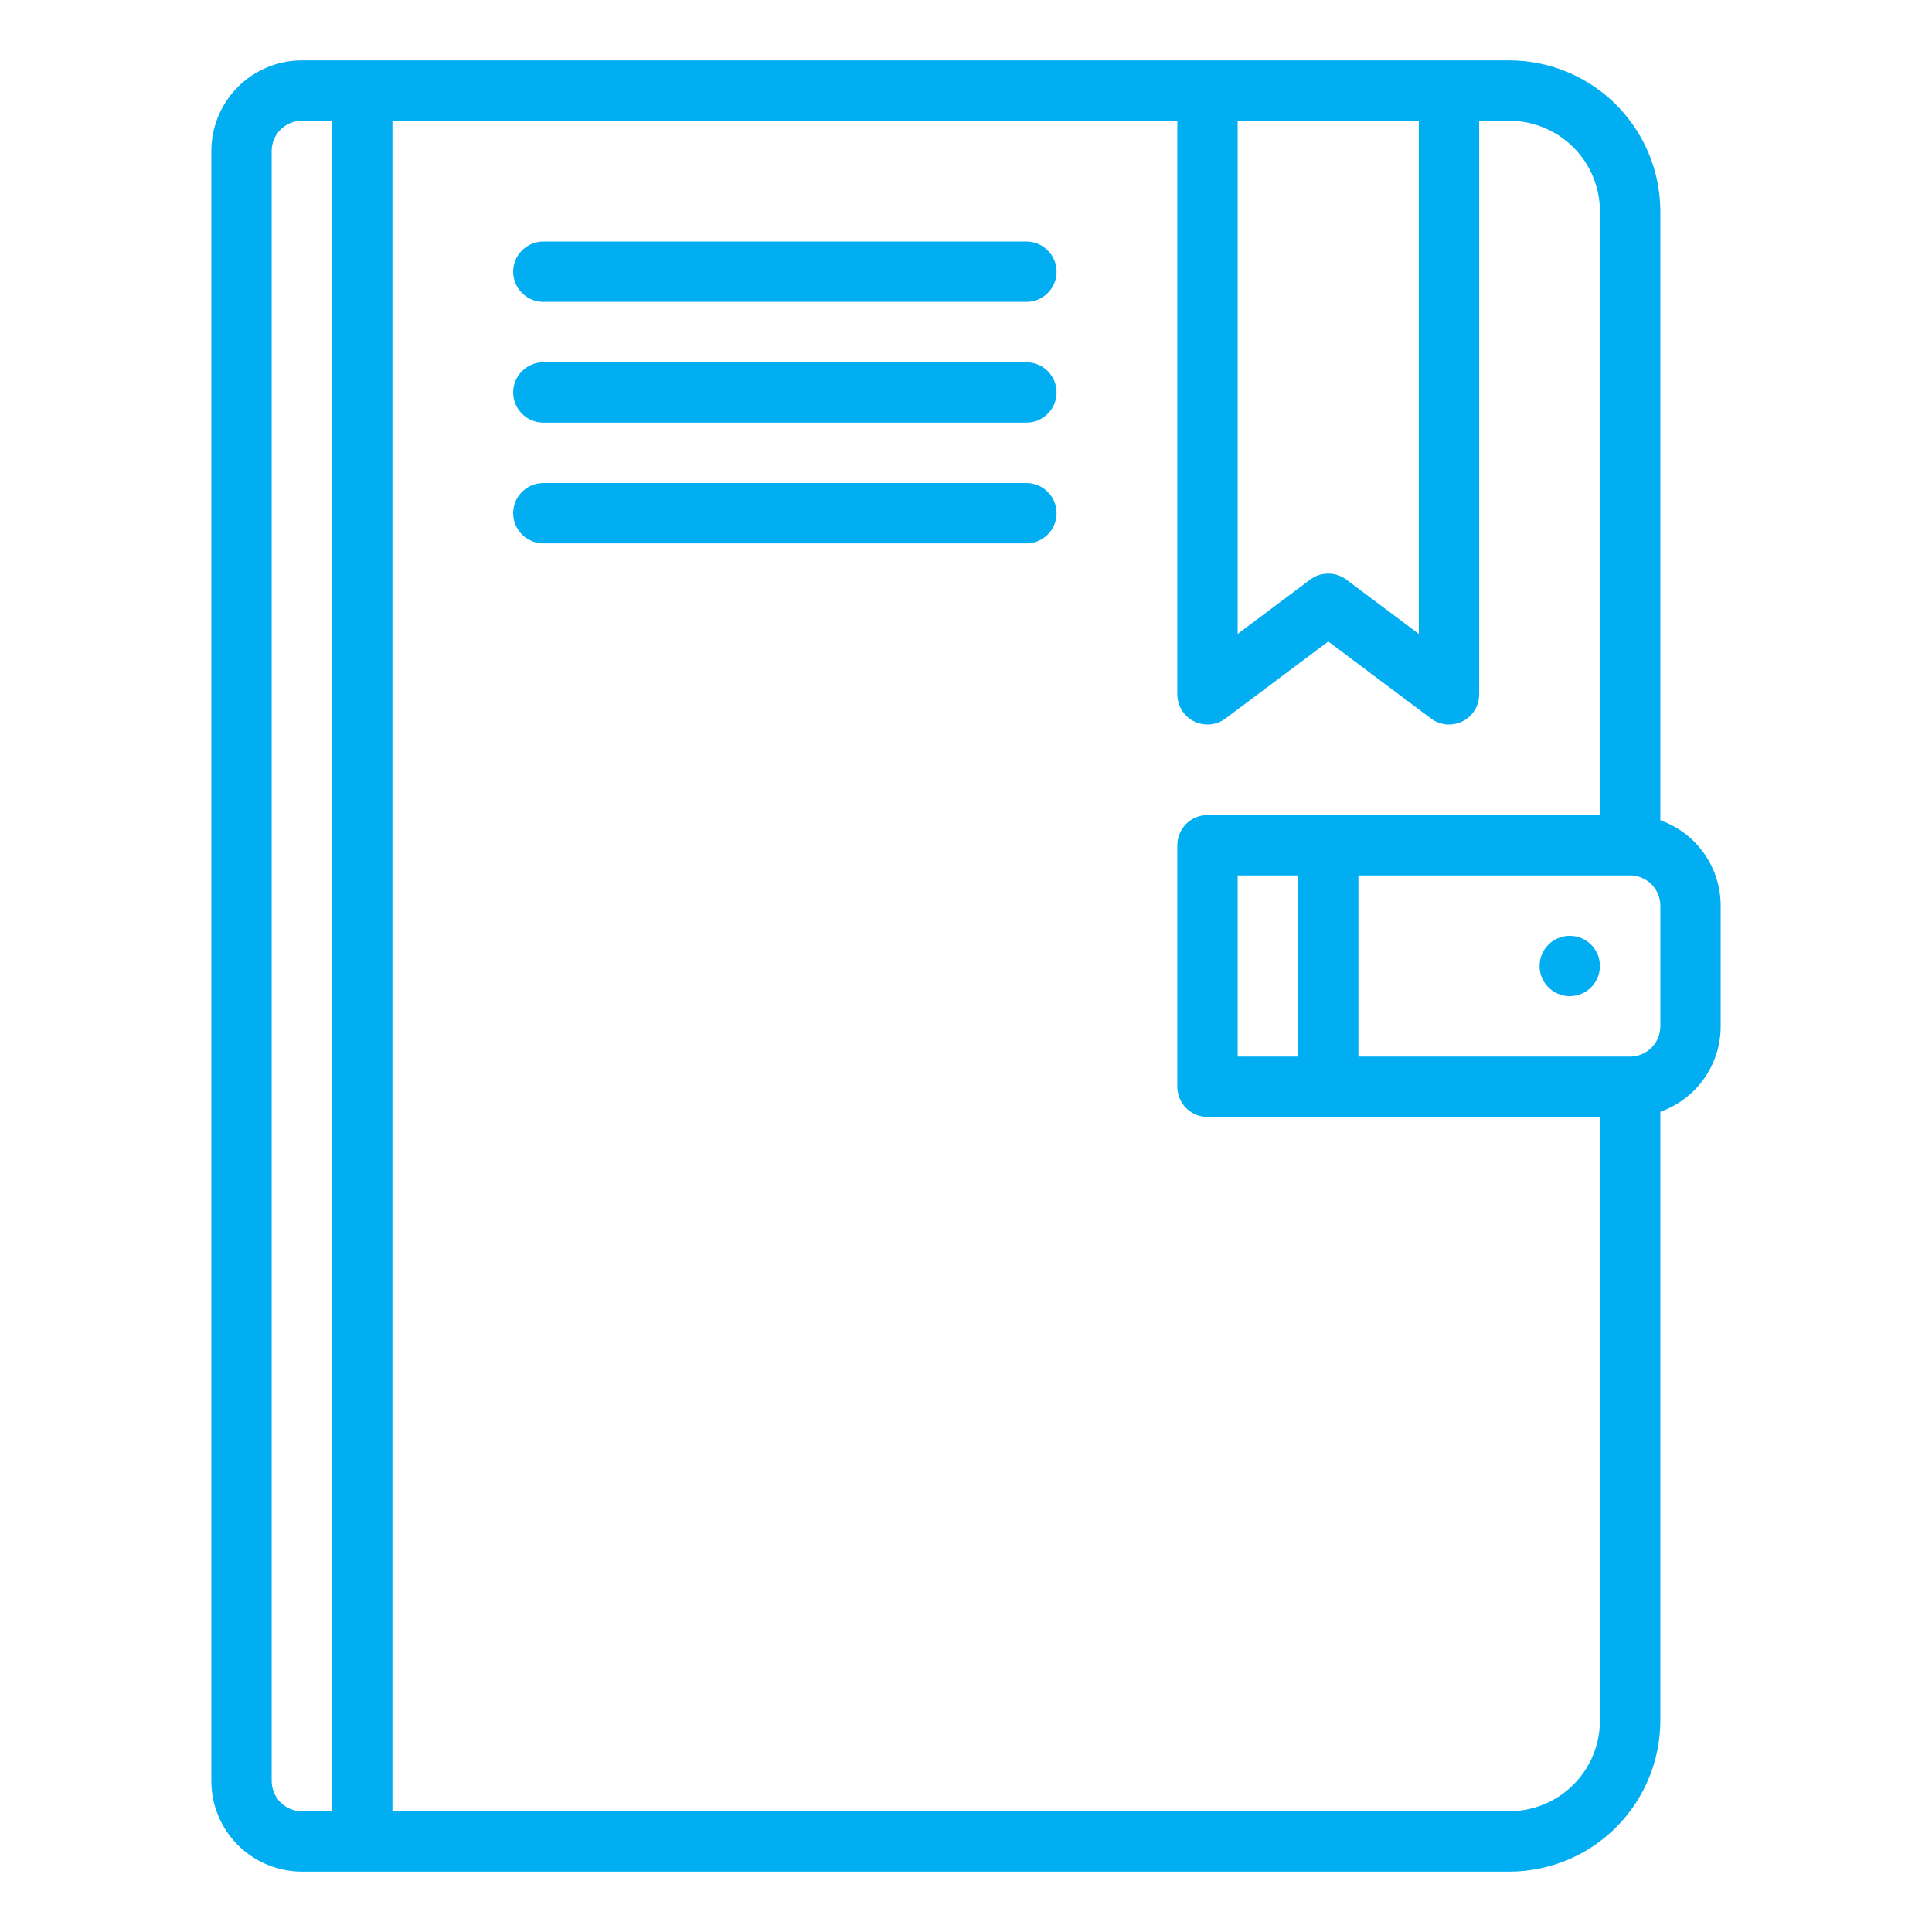 <svg width="36" height="36" viewBox="0 0 36 36" fill="none" xmlns="http://www.w3.org/2000/svg">
<path d="M3.938 2.812V33.188C3.938 33.635 4.116 34.064 4.432 34.38C4.749 34.697 5.178 34.874 5.625 34.875H28.125C28.871 34.874 29.585 34.578 30.113 34.05C30.64 33.523 30.937 32.808 30.938 32.062V20.716C31.266 20.599 31.551 20.384 31.752 20.099C31.954 19.814 32.062 19.474 32.062 19.125V16.875C32.062 16.526 31.954 16.186 31.752 15.901C31.551 15.616 31.266 15.401 30.938 15.284V3.938C30.937 3.192 30.64 2.477 30.113 1.95C29.585 1.422 28.871 1.126 28.125 1.125H5.625C5.178 1.126 4.749 1.303 4.432 1.62C4.116 1.936 3.938 2.365 3.938 2.812ZM30.938 19.125C30.937 19.274 30.878 19.417 30.773 19.523C30.667 19.628 30.524 19.687 30.375 19.688H25.312V16.312H30.375C30.524 16.313 30.667 16.372 30.773 16.477C30.878 16.583 30.937 16.726 30.938 16.875V19.125ZM23.062 2.25H26.438V11.812L25.087 10.8C24.99 10.727 24.872 10.688 24.75 10.688C24.628 10.688 24.51 10.727 24.413 10.8L23.062 11.812V2.25ZM7.312 2.25H21.938V12.938C21.938 13.042 21.967 13.144 22.021 13.233C22.076 13.322 22.155 13.394 22.248 13.441C22.342 13.487 22.447 13.507 22.55 13.498C22.655 13.488 22.754 13.45 22.837 13.387L24.75 11.953L26.663 13.387C26.746 13.45 26.845 13.488 26.95 13.498C27.053 13.507 27.158 13.487 27.252 13.441C27.345 13.394 27.424 13.322 27.479 13.233C27.533 13.144 27.562 13.042 27.562 12.938V2.25H28.125C28.572 2.251 29.001 2.428 29.318 2.745C29.634 3.061 29.812 3.49 29.812 3.938V15.188H22.5C22.351 15.188 22.208 15.247 22.102 15.352C21.997 15.458 21.938 15.601 21.938 15.75V20.25C21.938 20.399 21.997 20.542 22.102 20.648C22.208 20.753 22.351 20.812 22.5 20.812H29.812V32.062C29.812 32.51 29.634 32.939 29.318 33.255C29.001 33.572 28.572 33.749 28.125 33.75H7.312V2.25ZM23.062 19.688V16.312H24.188V19.688H23.062ZM5.062 2.812C5.063 2.663 5.122 2.52 5.227 2.415C5.333 2.309 5.476 2.25 5.625 2.25H6.188V33.75H5.625C5.476 33.75 5.333 33.691 5.227 33.585C5.122 33.48 5.063 33.337 5.062 33.188V2.812Z" fill="#01AEF2"/>
<path d="M29.25 18.562C29.561 18.562 29.812 18.311 29.812 18C29.812 17.689 29.561 17.438 29.25 17.438C28.939 17.438 28.688 17.689 28.688 18C28.688 18.311 28.939 18.562 29.25 18.562Z" fill="#01AEF2"/>
<path d="M19.125 4.5H10.125C9.976 4.5 9.833 4.559 9.727 4.665C9.622 4.77 9.562 4.913 9.562 5.062C9.562 5.212 9.622 5.355 9.727 5.46C9.833 5.566 9.976 5.625 10.125 5.625H19.125C19.274 5.625 19.417 5.566 19.523 5.46C19.628 5.355 19.688 5.212 19.688 5.062C19.688 4.913 19.628 4.77 19.523 4.665C19.417 4.559 19.274 4.5 19.125 4.5Z" fill="#01AEF2"/>
<path d="M19.125 6.75H10.125C9.976 6.75 9.833 6.809 9.727 6.915C9.622 7.02 9.562 7.163 9.562 7.312C9.562 7.462 9.622 7.605 9.727 7.71C9.833 7.816 9.976 7.875 10.125 7.875H19.125C19.274 7.875 19.417 7.816 19.523 7.71C19.628 7.605 19.688 7.462 19.688 7.312C19.688 7.163 19.628 7.02 19.523 6.915C19.417 6.809 19.274 6.75 19.125 6.75Z" fill="#01AEF2"/>
<path d="M19.125 9H10.125C9.976 9 9.833 9.059 9.727 9.165C9.622 9.27 9.562 9.413 9.562 9.562C9.562 9.712 9.622 9.855 9.727 9.96C9.833 10.066 9.976 10.125 10.125 10.125H19.125C19.274 10.125 19.417 10.066 19.523 9.96C19.628 9.855 19.688 9.712 19.688 9.562C19.688 9.413 19.628 9.27 19.523 9.165C19.417 9.059 19.274 9 19.125 9Z" fill="#01AEF2"/>
</svg>
